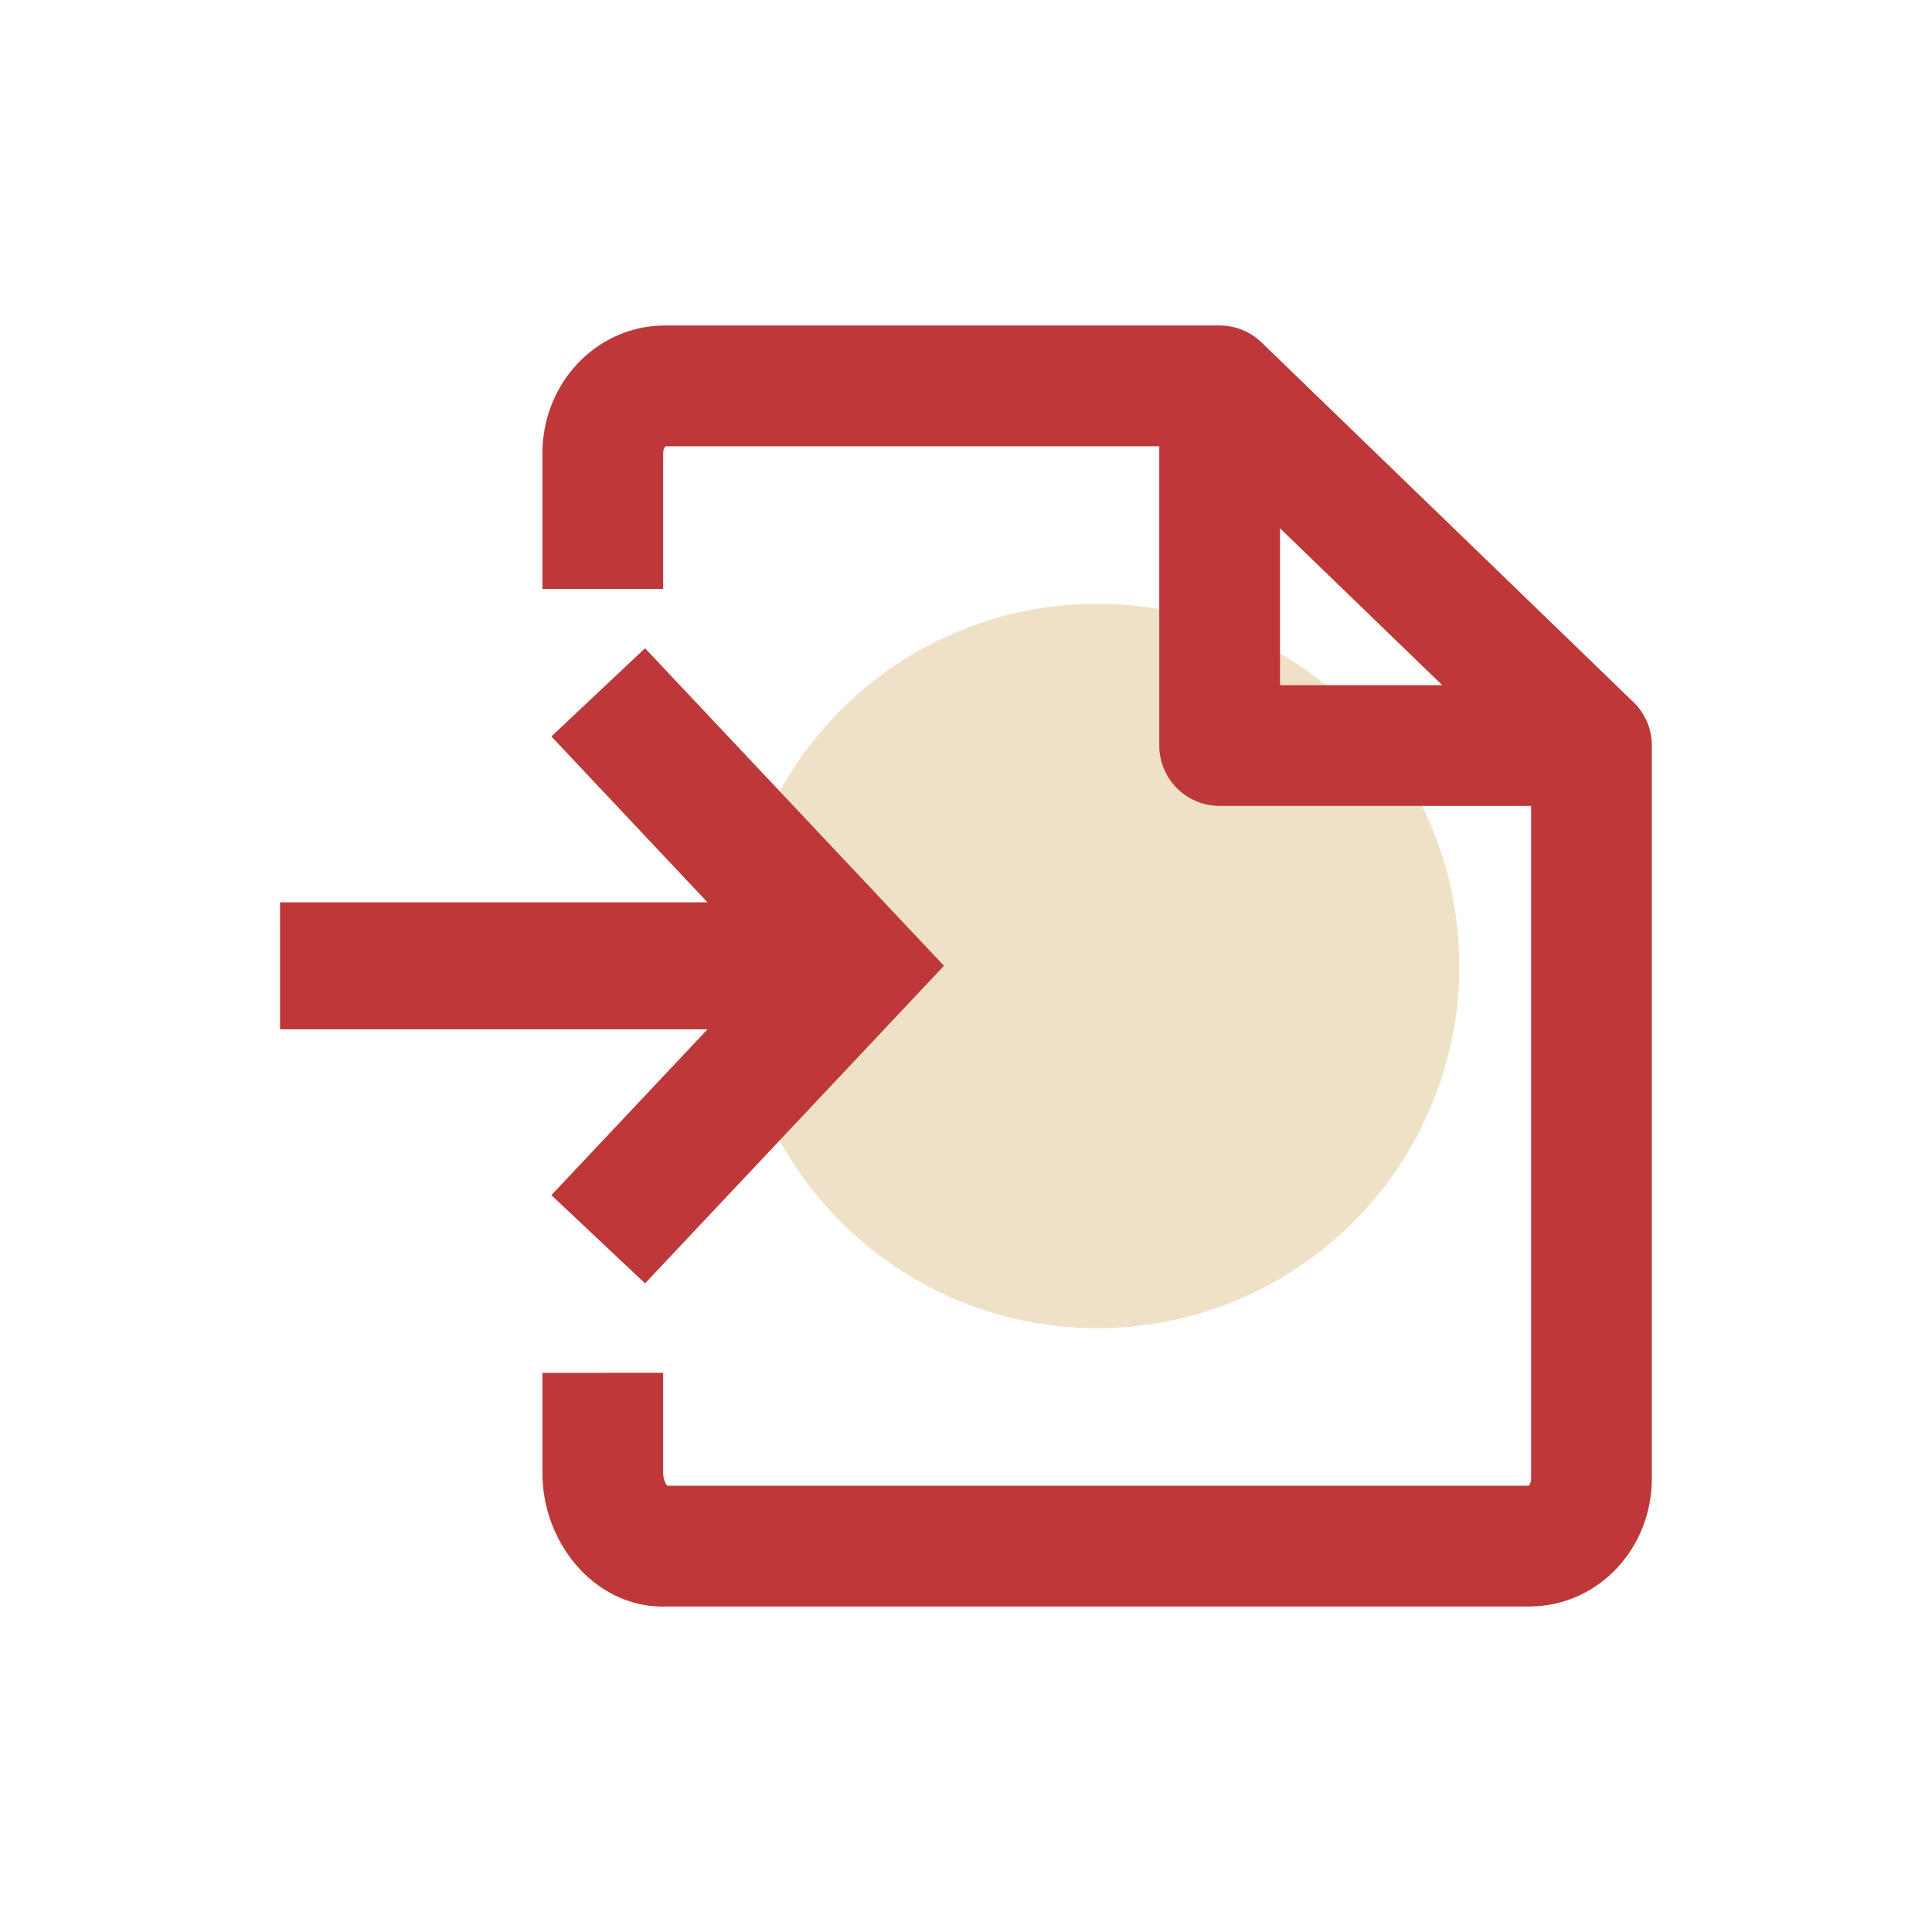 <?xml version="1.0" encoding="UTF-8" standalone="no"?>
<svg
   xmlns:dc="http://purl.org/dc/elements/1.1/"
   xmlns:cc="http://creativecommons.org/ns#"
   xmlns:rdf="http://www.w3.org/1999/02/22-rdf-syntax-ns#"
   xmlns:svg="http://www.w3.org/2000/svg"
   xmlns="http://www.w3.org/2000/svg"
   xmlns:sodipodi="http://sodipodi.sourceforge.net/DTD/sodipodi-0.dtd"
   xmlns:inkscape="http://www.inkscape.org/namespaces/inkscape"
   version="1.1"
   id="Calque_1"
   x="0px"
   y="0px"
   viewBox="0 0 32 32"
   xml:space="preserve"
   sodipodi:docname="import.svg"
   width="32"
   height="32"
   inkscape:version="1.0 (4035a4fb49, 2020-05-01)"
   inkscape:export-filename="/home/alevy/dev/score/src/lib/resources/icons/new_file_off.png"
   inkscape:export-xdpi="48"
   inkscape:export-ydpi="48"><defs
   id="defs15" /><sodipodi:namedview
   pagecolor="#ffffff"
   bordercolor="#666666"
   borderopacity="1"
   objecttolerance="10"
   gridtolerance="10"
   guidetolerance="10"
   inkscape:pageopacity="0"
   inkscape:pageshadow="2"
   inkscape:window-width="1920"
   inkscape:window-height="1015"
   id="namedview13"
   showgrid="false"
   inkscape:zoom="7.7378531"
   inkscape:cx="5.5730299"
   inkscape:cy="37.876996"
   inkscape:window-x="0"
   inkscape:window-y="0"
   inkscape:window-maximized="1"
   inkscape:current-layer="layer1"
   inkscape:document-rotation="0" />
<style
   type="text/css"
   id="style2">
	.st0{display:none;fill:#3D3D3D;}
	.st1{display:none;fill:#000100;}
	.st2{fill:#808080;}
</style>
<title
   id="title4">boutons</title>
<rect
   x="0.5"
   y="3.6"
   class="st0"
   width="27.9"
   height="27.9"
   id="rect6"
   style="display:none;fill:#3d3d3d" />
<path
   class="st1"
   d="M 28.9,32 H 0 V 3.1 H 28.9 Z M 1,31 H 27.9 V 4.1 H 1 Z"
   id="path8"
   inkscape:connector-curvature="0"
   style="display:none;fill:#000100" />

<g
   inkscape:groupmode="layer"
   id="layer1"
   inkscape:label="Icon"
   style="display:inline"
   transform="translate(0,3.1)"><g
     transform="translate(-1.828,-6.7487763e-4)"
     id="g848">
        <circle
       style="fill:#efe1c7;fill-opacity:1;stroke-width:1.228;stroke-linejoin:round;stroke-miterlimit:4.6"
       id="path17"
       cx="20"
       cy="12.9"
       r="6"  >
        <animate id="anim0" attributeName="r" dur="2s" from="6" to="12" fill="freeze" begin="0; anim1.end+3s"/>
        <animate id="anim1" attributeName="r" dur="1s" from="12" to="6" fill="freeze" begin="anim0.end+1s" />
        </circle>
        <path
       style="opacity:1;vector-effect:none;fill:none;fill-opacity:1;fill-rule:nonzero;stroke:#be3839;stroke-width:2;stroke-linecap:butt;stroke-linejoin:round;stroke-miterlimit:10;stroke-dasharray:none;stroke-dashoffset:0;stroke-opacity:1;paint-order:normal"
       d="m 22.029,3.292 6.159,5.957 M 11.812,6.656 11.812,4.412 c 9.6e-5,-0.621 0.458,-1.12 1.027,-1.12 l 9.19,-1.916e-4 v 5.957 h 6.159 V 21.388 c 0,0.621 -0.458,1.121 -1.027,1.121 H 12.839 C 12.298,22.541 11.813,21.96 11.812,21.3 l -8.7e-5,-1.661"
       id="path873"
       inkscape:connector-curvature="0"
       sodipodi:nodetypes="cccscccccsccc" /><g
       transform="matrix(0.526,0,0,0.526,2.817,3.792)"
       id="g835"
       style="stroke:#be3839;stroke-opacity:1"><g
         transform="rotate(90,16,17.311)"
         id="g30"><path
           style="fill:none;stroke:#be3839;stroke-width:4.052;stroke-linecap:butt;stroke-linejoin:miter;stroke-miterlimit:4;stroke-dasharray:none;stroke-opacity:1"
           d="M 7.389,16.354 16,8.249 24.611,16.354"
           id="path823"
           inkscape:connector-curvature="0"
           sodipodi:nodetypes="ccc" /><path
           style="fill:none;stroke:#be3839;stroke-width:4;stroke-linecap:butt;stroke-linejoin:miter;stroke-miterlimit:4;stroke-dasharray:none;stroke-opacity:1"
           d="M 16,8.373 V 26.373"
           id="path825"
           inkscape:connector-curvature="0"
           sodipodi:nodetypes="cc" /></g></g></g></g></svg>

